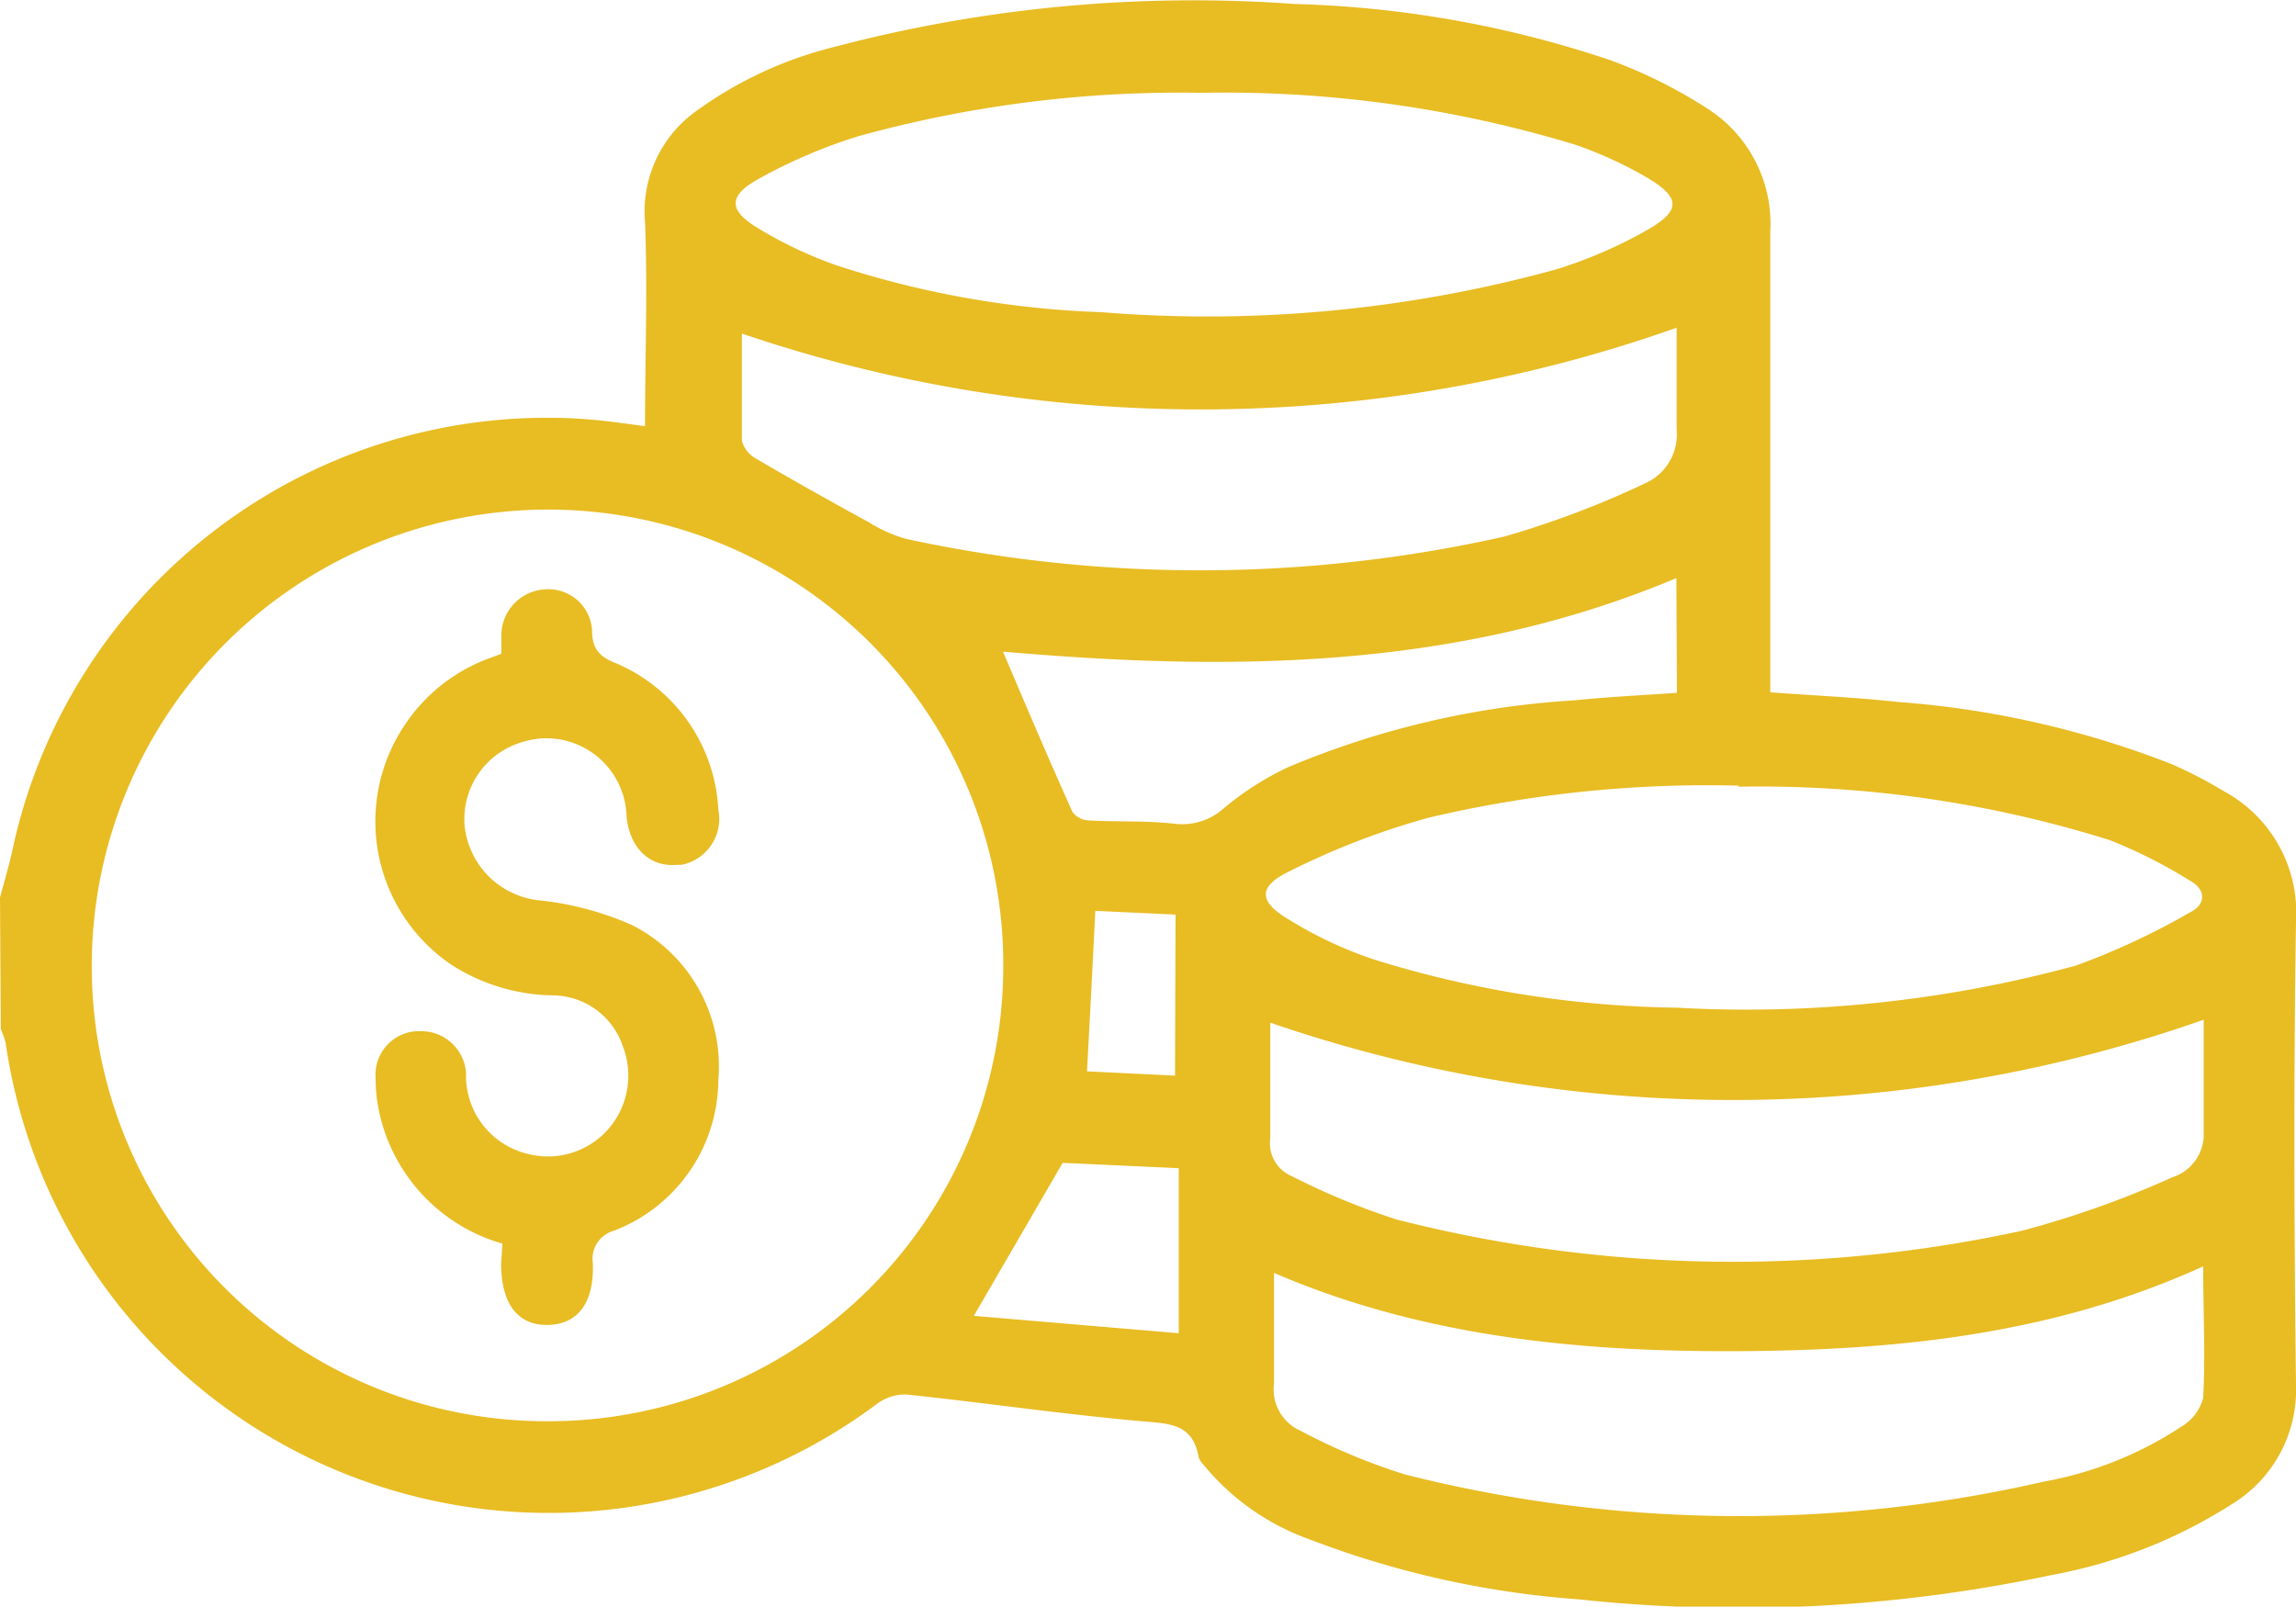 <svg id="Layer_1" data-name="Layer 1" xmlns="http://www.w3.org/2000/svg" viewBox="0 0 85.82 60.06"><defs><style>.cls-1{fill:#e8bc23;}</style></defs><g id="dollar"><path id="Path_1449" data-name="Path 1449" class="cls-1" d="M975.83-121.12c.16-.6.34-1.19.47-1.8A20.44,20.44,0,0,1,997.75-139c.77.06,1.54.18,2.19.26,0-2.55.1-5.09,0-7.62a4.62,4.62,0,0,1,2-4.22,14.86,14.86,0,0,1,5.13-2.35,52.59,52.59,0,0,1,17.17-1.59,40.25,40.25,0,0,1,11.81,2.11,18.3,18.3,0,0,1,3.57,1.78A5.11,5.11,0,0,1,1042-146c0,5.44,0,10.89,0,16.33v.88c1.61.12,3.19.19,4.76.36a35.2,35.2,0,0,1,10.23,2.32,16,16,0,0,1,1.93,1,5.16,5.16,0,0,1,2.73,4.89c-.09,5.77-.07,11.55,0,17.33a5,5,0,0,1-2.35,4.42,18.82,18.82,0,0,1-6.79,2.68,56.25,56.25,0,0,1-17.65.91,35.17,35.17,0,0,1-10.07-2.24,9.06,9.06,0,0,1-3.88-2.68c-.1-.13-.25-.26-.28-.41-.22-1.25-1.1-1.24-2.12-1.33-2.94-.26-5.86-.69-8.8-1a1.76,1.76,0,0,0-1.1.35,20.51,20.51,0,0,1-28.7-4.15,20.51,20.51,0,0,1-3.87-9.35,3,3,0,0,0-.18-.5Zm3.43,2.5a17,17,0,0,0,17,17.08,17,17,0,0,0,17.07-17,17,17,0,0,0-17-17.08h-.1A17.06,17.06,0,0,0,979.26-118.62Zm41.48-32.58a45.11,45.11,0,0,0-12.82,1.62,19.59,19.59,0,0,0-3.74,1.6c-1.14.63-1.13,1.18,0,1.85a15.6,15.6,0,0,0,2.92,1.38A35.67,35.67,0,0,0,1017-143a49.12,49.12,0,0,0,17-1.6,17,17,0,0,0,3.36-1.45c1.32-.74,1.3-1.24,0-2a15.09,15.09,0,0,0-2.65-1.21A45,45,0,0,0,1020.74-151.2Zm20.1,25.9a45.41,45.41,0,0,0-11.62,1.2,28.4,28.4,0,0,0-5.19,2c-1.19.57-1.17,1.14,0,1.82a15.18,15.18,0,0,0,3.16,1.48A39.77,39.77,0,0,0,1038.5-117a46.87,46.87,0,0,0,14.91-1.57,26.84,26.84,0,0,0,4.29-2c.58-.29.6-.83,0-1.17a18.68,18.68,0,0,0-3-1.52,43.73,43.73,0,0,0-13.92-2Zm-17.39,18.22c0,1.41,0,2.77,0,4.13a1.69,1.69,0,0,0,1,1.77,22.62,22.62,0,0,0,3.9,1.63,50.92,50.92,0,0,0,23.86.27,13.79,13.79,0,0,0,5.16-2.06,1.78,1.78,0,0,0,.81-1.07c.09-1.6,0-3.21,0-4.92-5.6,2.55-11.44,3.14-17.37,3.17s-11.8-.53-17.37-2.93Zm-.14-9.36c0,1.37,0,2.85,0,4.33a1.33,1.33,0,0,0,.81,1.41,26.29,26.29,0,0,0,3.92,1.62,50.8,50.8,0,0,0,23.36.42,36.28,36.28,0,0,0,5.63-2,1.69,1.69,0,0,0,1.17-1.5c0-1.52,0-3,0-4.39A53.13,53.13,0,0,1,1023.31-116.44Zm15.25-26a53.3,53.3,0,0,1-35,.24c0,1.26,0,2.65,0,4a1.08,1.08,0,0,0,.54.68c1.38.81,2.79,1.6,4.2,2.37a5.31,5.31,0,0,0,1.42.63,51.91,51.91,0,0,0,22.33-.09,34.69,34.69,0,0,0,5.29-2,2,2,0,0,0,1.16-2c0-1.34,0-2.68,0-3.94Zm-.07,9.38c-8.22,3.46-16.75,3.48-25.17,2.75.85,2,1.7,4,2.6,6a.81.81,0,0,0,.6.31c1.08.06,2.17,0,3.26.13a2.33,2.33,0,0,0,1.8-.59A11,11,0,0,1,1024-126a32.57,32.57,0,0,1,10.69-2.49c1.26-.13,2.53-.19,3.82-.28Zm-26.26,27.58,7.66.65V-111l-4.34-.2Zm7.54-15-3-.14c-.1,2-.2,4-.31,6l3.29.16Z" transform="translate(-975.83 154.67)"/><path id="Path_1450" data-name="Path 1450" class="cls-1" d="M994.61-108.18a6.55,6.55,0,0,1-4.61-4.94,5.83,5.83,0,0,1-.13-1.25,1.63,1.63,0,0,1,1.5-1.75h.11a1.68,1.68,0,0,1,1.77,1.57v0a3,3,0,0,0,2.25,3,3,3,0,0,0,3.71-2.12,3.05,3.05,0,0,0-.1-1.89,2.79,2.79,0,0,0-2.53-1.9,7.2,7.2,0,0,1-3.87-1.14,6.47,6.47,0,0,1-1.73-9,6.46,6.46,0,0,1,3-2.41l.59-.22q0-.37,0-.75a1.73,1.73,0,0,1,1.68-1.66,1.63,1.63,0,0,1,1.71,1.54v0c0,.71.31,1,.91,1.23a6.29,6.29,0,0,1,3.81,5.47,1.75,1.75,0,0,1-1.38,2.06l-.17,0c-1,.09-1.76-.61-1.88-1.8a3,3,0,0,0-3.08-2.93,3,3,0,0,0-.78.13,3,3,0,0,0-2.19,3.18,3.13,3.13,0,0,0,2.72,2.74,11.6,11.6,0,0,1,3.51.92,5.92,5.92,0,0,1,3.25,5.8,6.07,6.07,0,0,1-3.91,5.64,1.09,1.09,0,0,0-.78,1.22c.05,1.49-.58,2.29-1.7,2.3s-1.72-.8-1.73-2.28Z" transform="translate(-975.83 154.67)"/></g></svg>